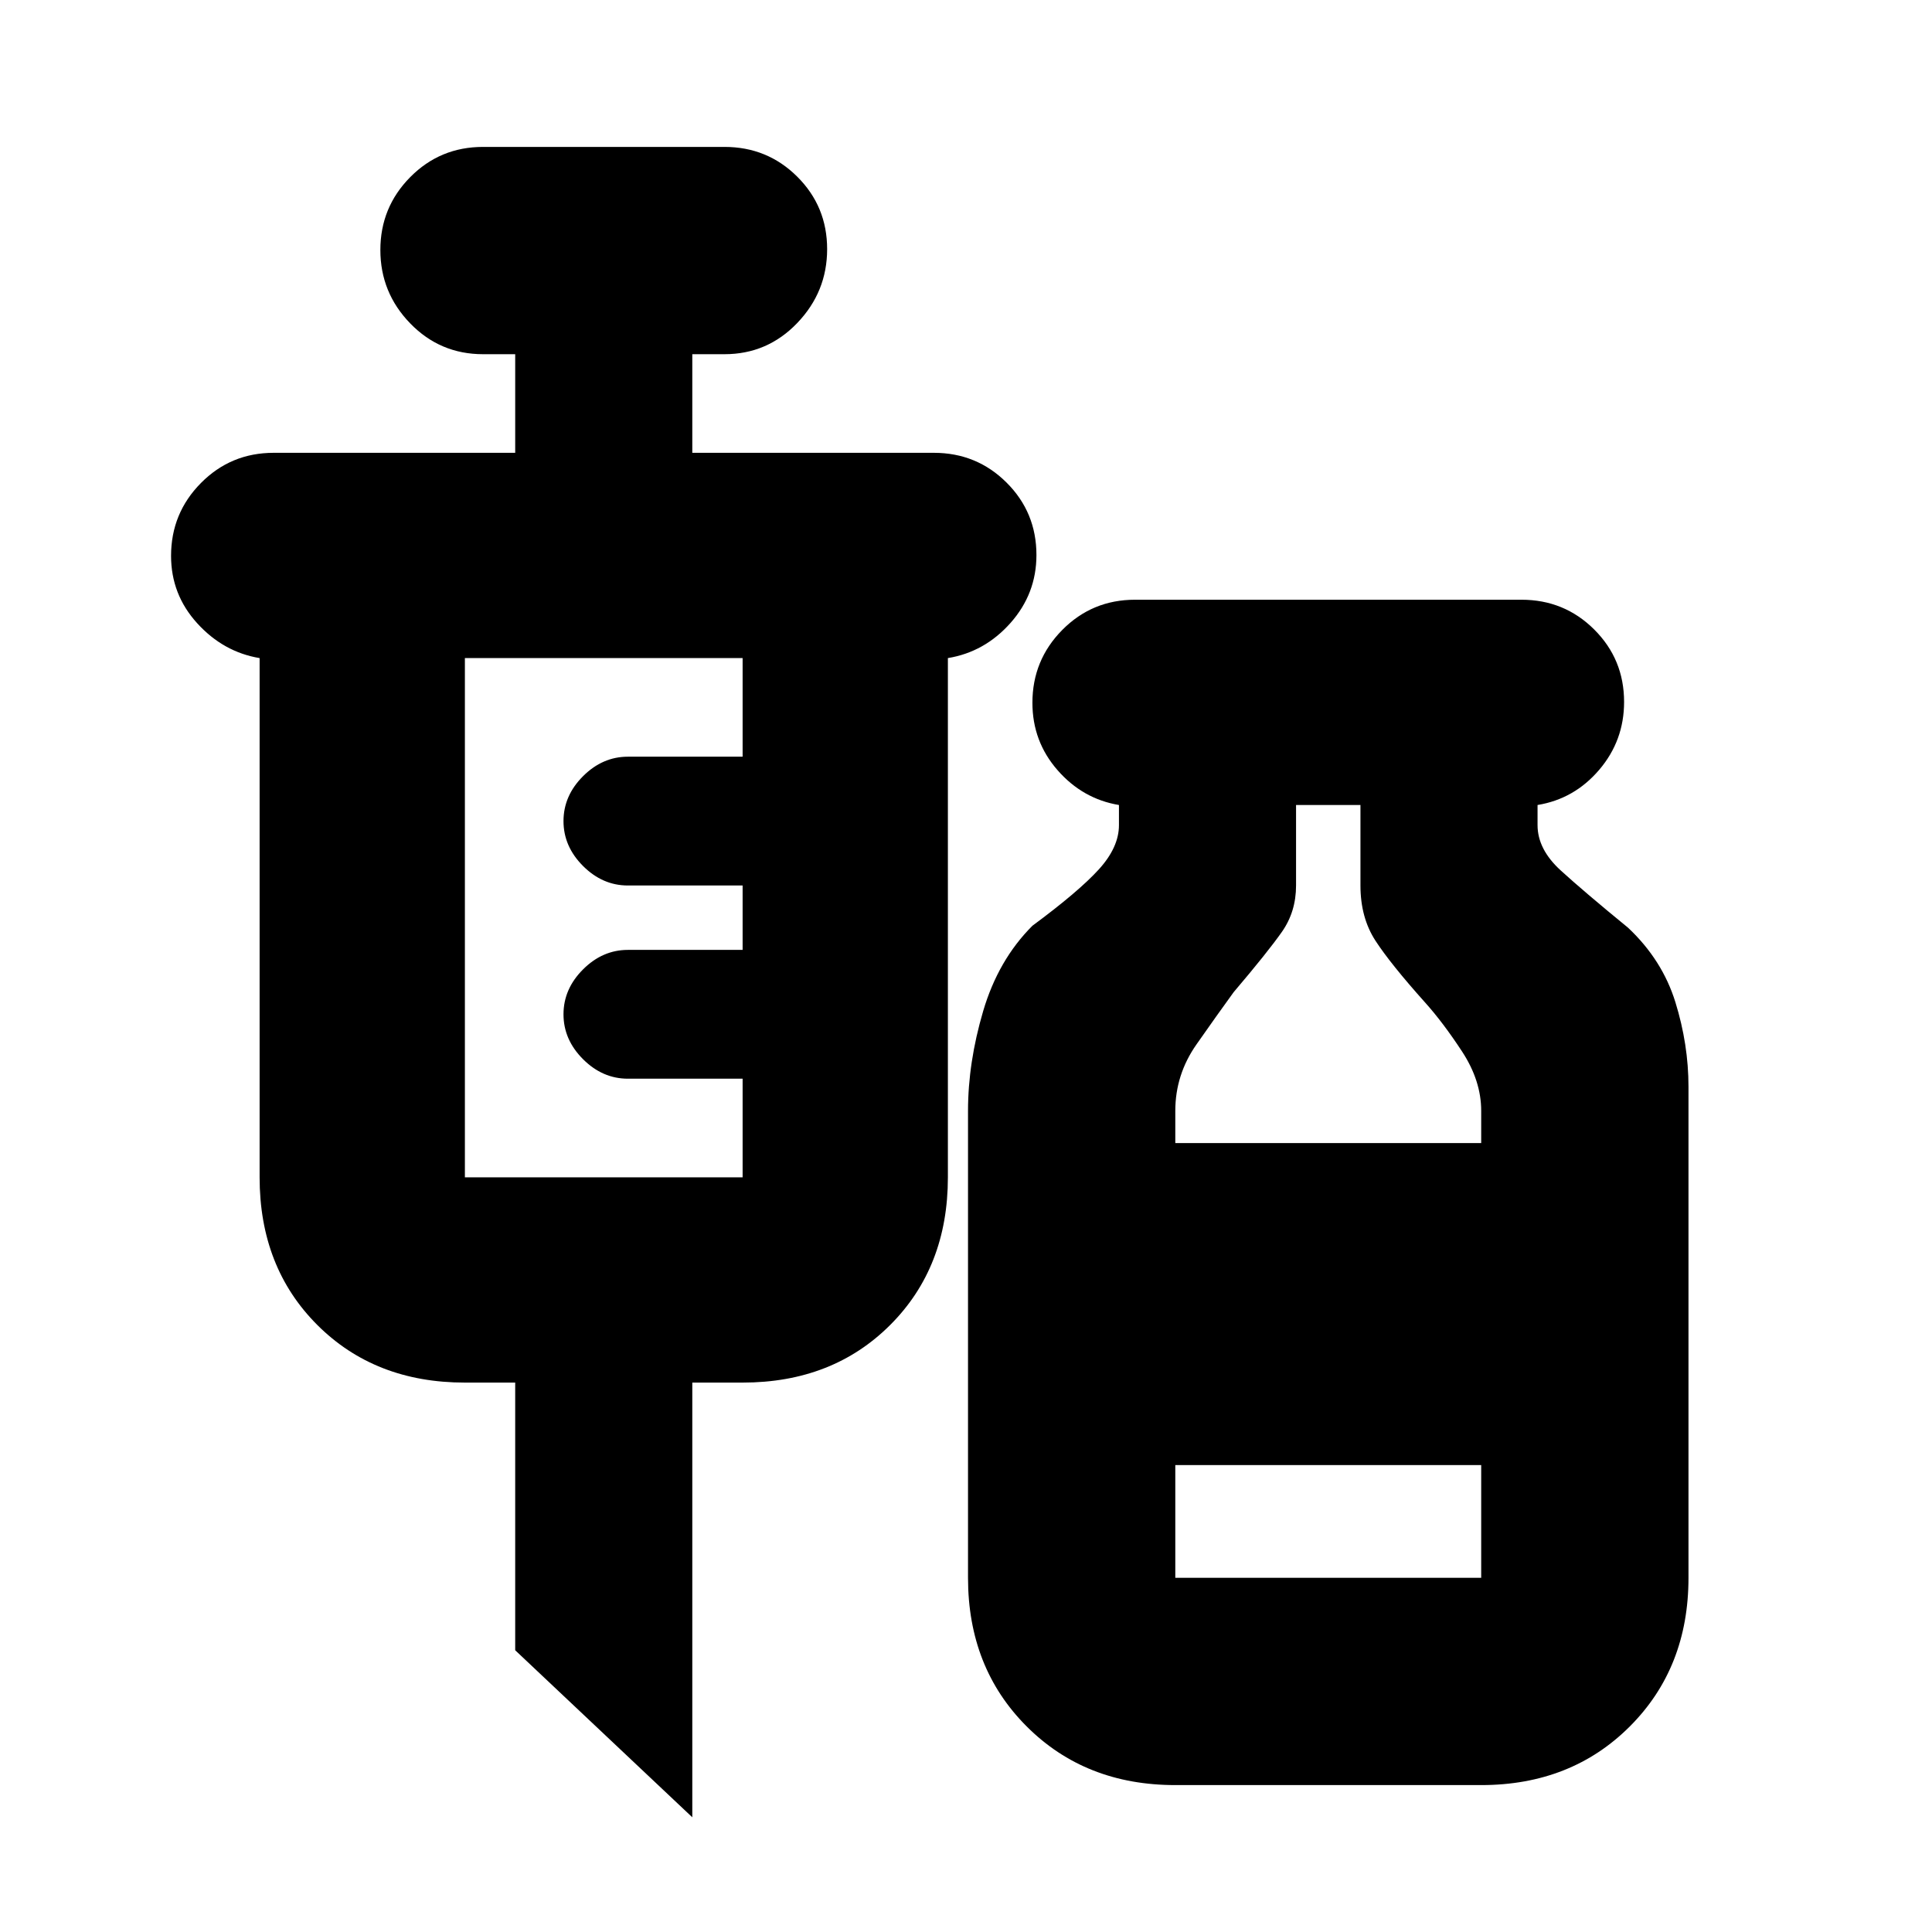 <svg xmlns="http://www.w3.org/2000/svg" height="20" viewBox="0 -960 960 960" width="20"><path d="m344-57-88-83v-133h-25q-44.7 0-73.35-28.65Q129-330.3 129-375v-258q-18-3-31-17.29t-13-33.5Q85-705 99.85-720T136-735h120v-49h-16q-21.3 0-36.15-15.29Q189-814.58 189-835.79T203.85-872q14.85-15 36.15-15h120q21.3 0 36.15 14.79 14.85 14.79 14.85 36t-14.85 36.71Q381.3-784 360-784h-16v49h120q21.3 0 36.15 14.79 14.85 14.79 14.85 36 0 19.21-12.85 33.71T471-633v258q0 44.7-28.65 73.35Q413.7-273 369-273h-25v216ZM231-375h138v-49h-57q-12.6 0-22.3-9.7-9.7-9.7-9.7-22.3 0-12.6 9.7-22.3 9.7-9.7 22.3-9.7h57v-32h-57q-12.6 0-22.3-9.7-9.7-9.7-9.7-22.3 0-12.6 9.7-22.3 9.7-9.7 22.3-9.7h57v-49H231v258ZM584-73q-44.7 0-73.85-29.15Q481-131.3 481-176v-232q0-24 7.5-49.5T513-500q23-17 33-28t10-22v-10q-18-3-30.5-17.29t-12.5-33.5Q513-632 527.85-647T564-662h192q21.3 0 36.15 14.79 14.85 14.79 14.85 36 0 19.21-12.35 33.71T764-560v10q0 12 11.5 22.5T809-499q17 16 23.5 37t6.5 42v244q0 44.7-29.15 73.85Q780.7-73 736-73H584Zm0-319h152v-16q0-15-9.5-29.5T708-462q-17-19-24.5-30.5T676-520v-40h-32v40q0 13-7 23t-24 30q-8 11-18.5 26T584-408v16Zm0 216h152v-56H584v56Z"/></svg>
